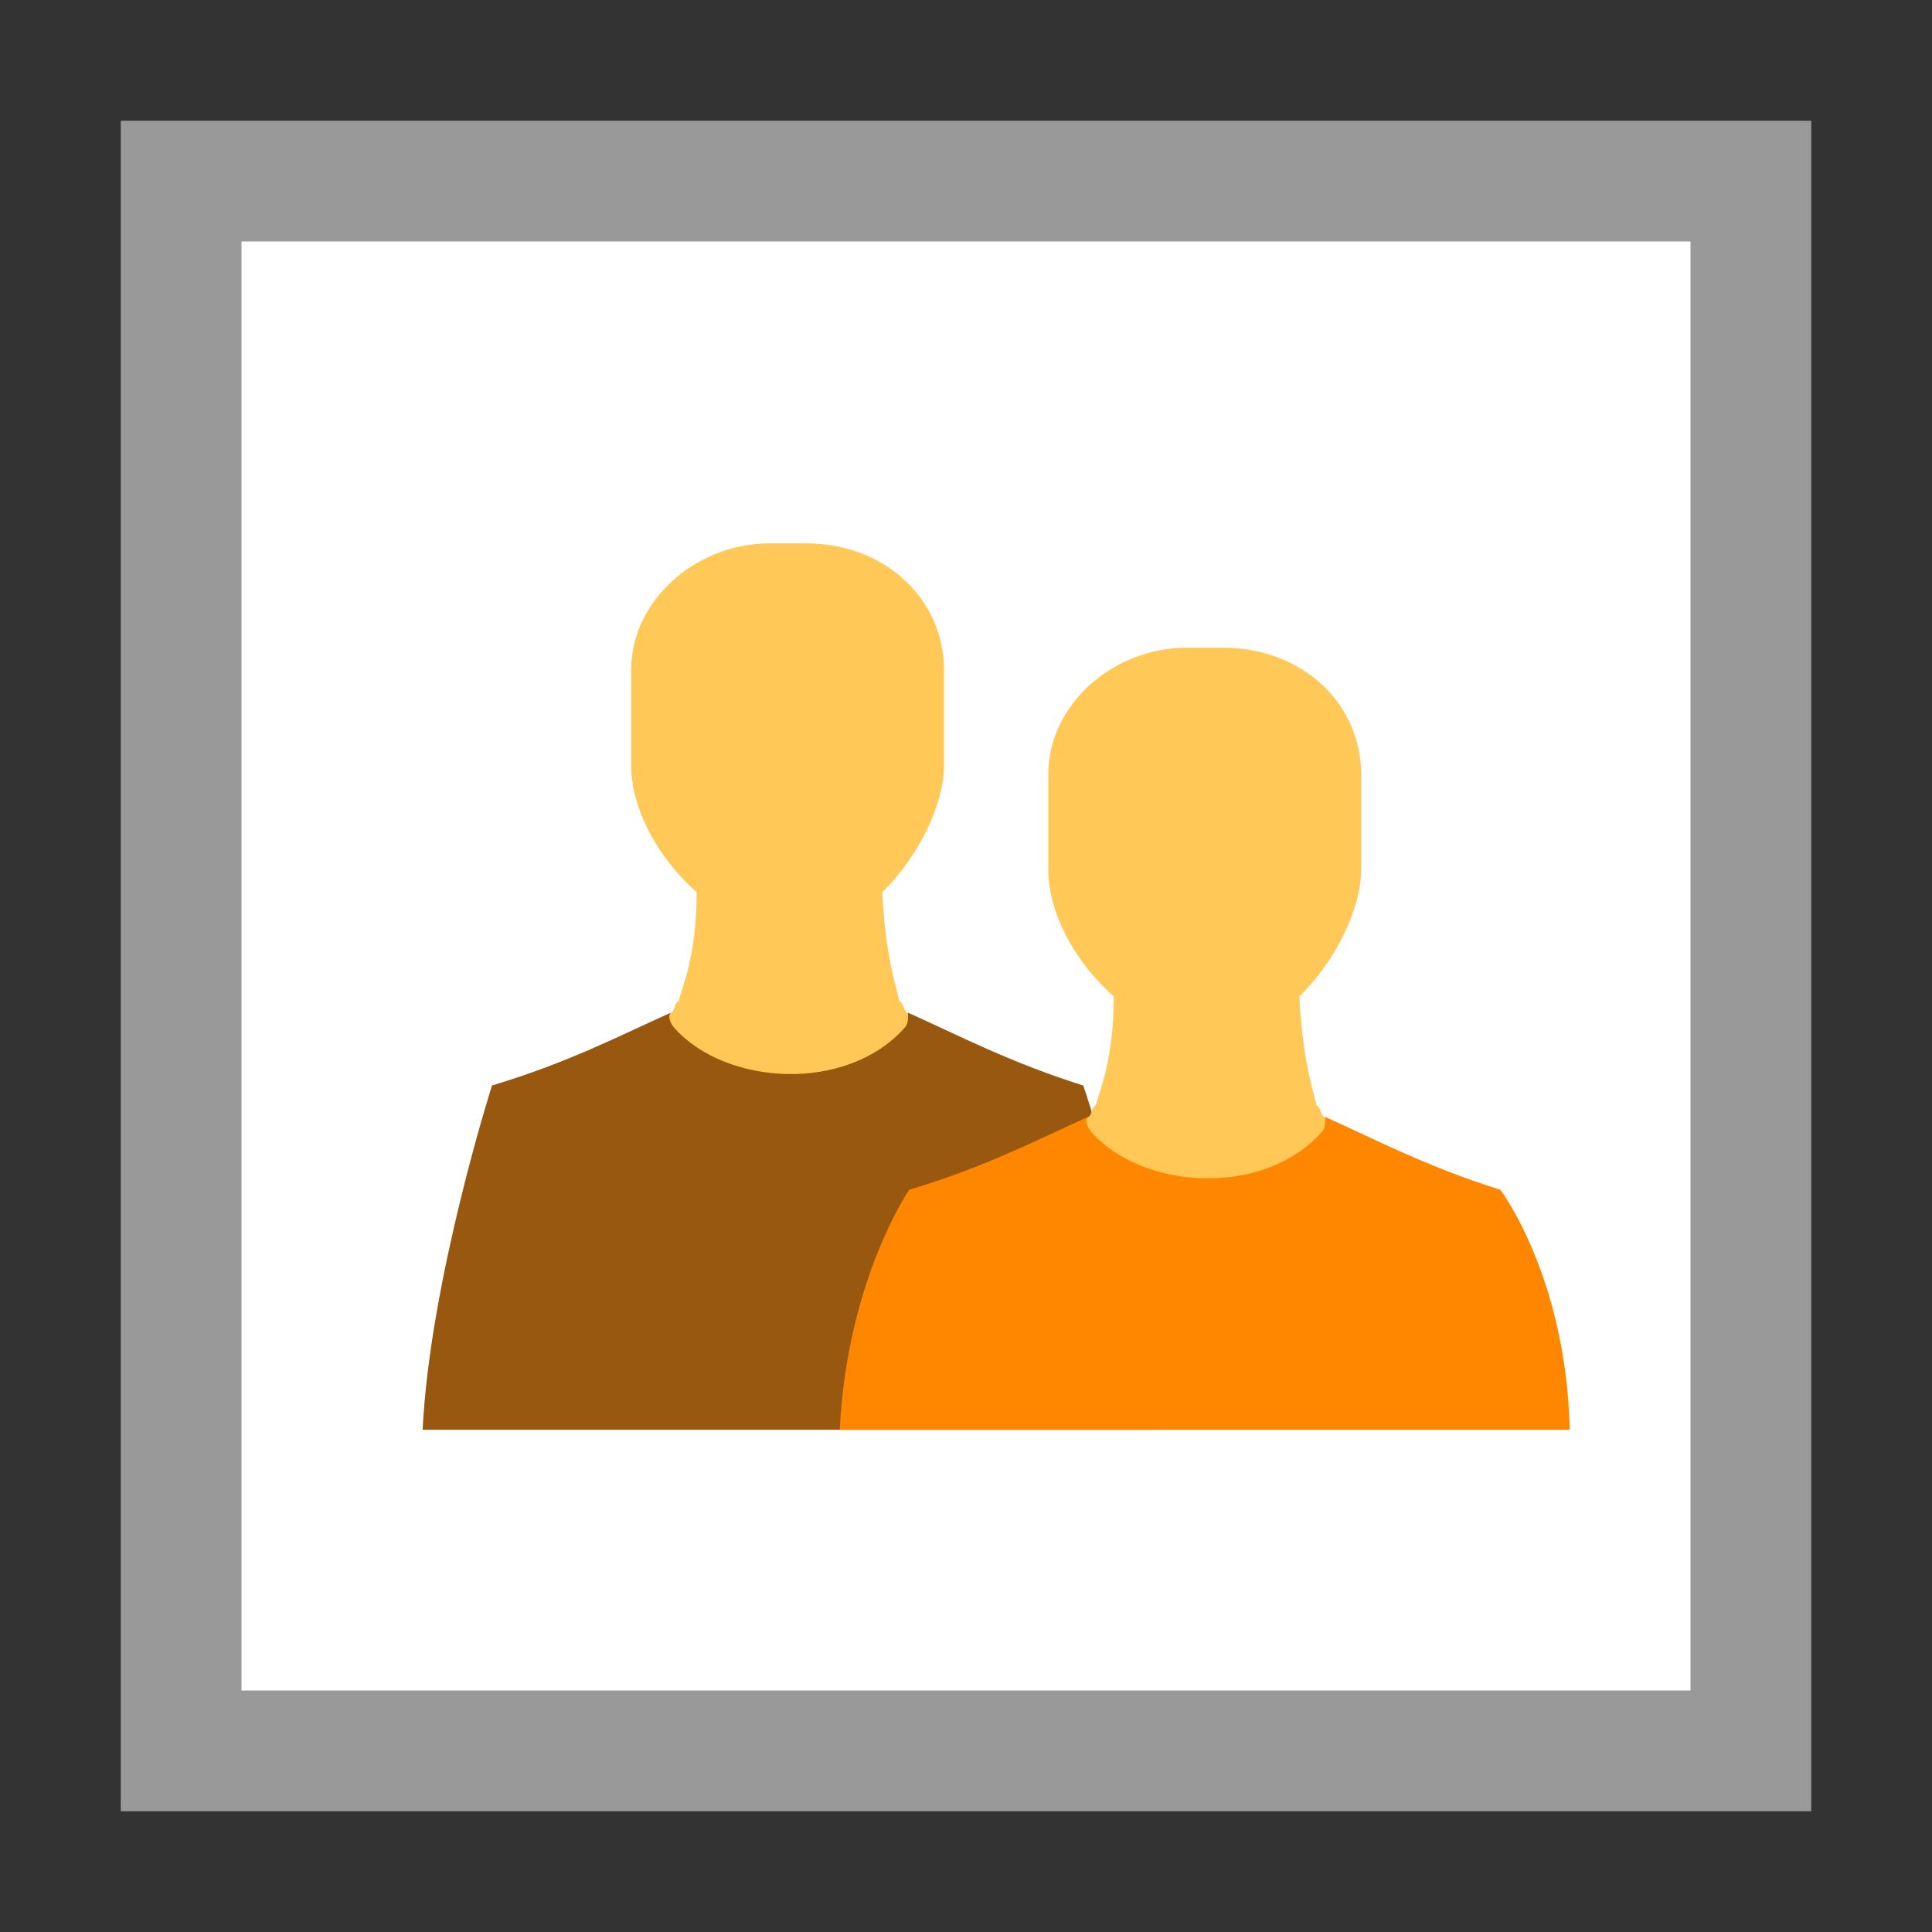 <svg width="32" height="32" viewBox="0 0 32 32" xmlns="http://www.w3.org/2000/svg">
  <rect x="0" y="0" width="32" height="32" fill="#333333" stroke="none"/>
  <path fill="#999" d="M2 2v28h28V2z"/>
  <path fill="#FFF" d="M4 4h24v24H4z"/>
  <path fill="#FFC857" d="M11.328 17.305c.844.875 2.8.782 3.763-.21.06-.059.003-.264-.057-.322-.06 0-.076-.188-.137-.188-.06-.291-.225-.7-.285-1.808.603-.584 1.024-1.46 1.024-2.101v-1.575c0-1.167-.964-2.101-2.29-2.101h-.602c-1.205 0-2.29.934-2.29 2.1v1.576c0 .7.422 1.517 1.085 2.1 0 1.05-.24 1.576-.301 1.81-.06 0-.067.187-.127.187-.154.207.157.474.217.532z"/>
  <path fill="#995810" d="M17.942 17.98c-1.209-.382-2.055-.826-2.902-1.207 0 .127 0 .19-.06.254-.967 1.08-2.962.952-3.809 0-.06-.064-.12-.19-.06-.254-.846.38-1.693.825-2.962 1.206 0 0-1.028 3.226-1.149 5.703h12.09c-.06-2.54-1.148-5.703-1.148-5.703z"/>
  <path fill="#FFC857" d="M18.237 19.032c.844.875 2.8.782 3.763-.21.06-.059.003-.264-.057-.322-.06 0-.076-.187-.137-.187-.06-.292-.225-.7-.285-1.81.603-.583 1.024-1.458 1.024-2.1v-1.575c0-1.167-.964-2.1-2.29-2.1h-.602c-1.205 0-2.29.933-2.29 2.1v1.575c0 .7.422 1.517 1.085 2.1 0 1.051-.24 1.576-.301 1.81-.06 0-.067.187-.127.187-.154.208.157.474.217.532z"/>
  <path fill="#FF8700" d="M24.851 19.707c-1.209-.381-2.055-.826-2.901-1.207 0 .127 0 .19-.06.254-.968 1.08-2.963.953-3.81 0-.06-.063-.12-.19-.06-.254-.846.381-1.693.826-2.962 1.207 0 0-1.028 1.498-1.149 3.975H26c-.06-2.54-1.149-3.975-1.149-3.975z"/>
</svg>
